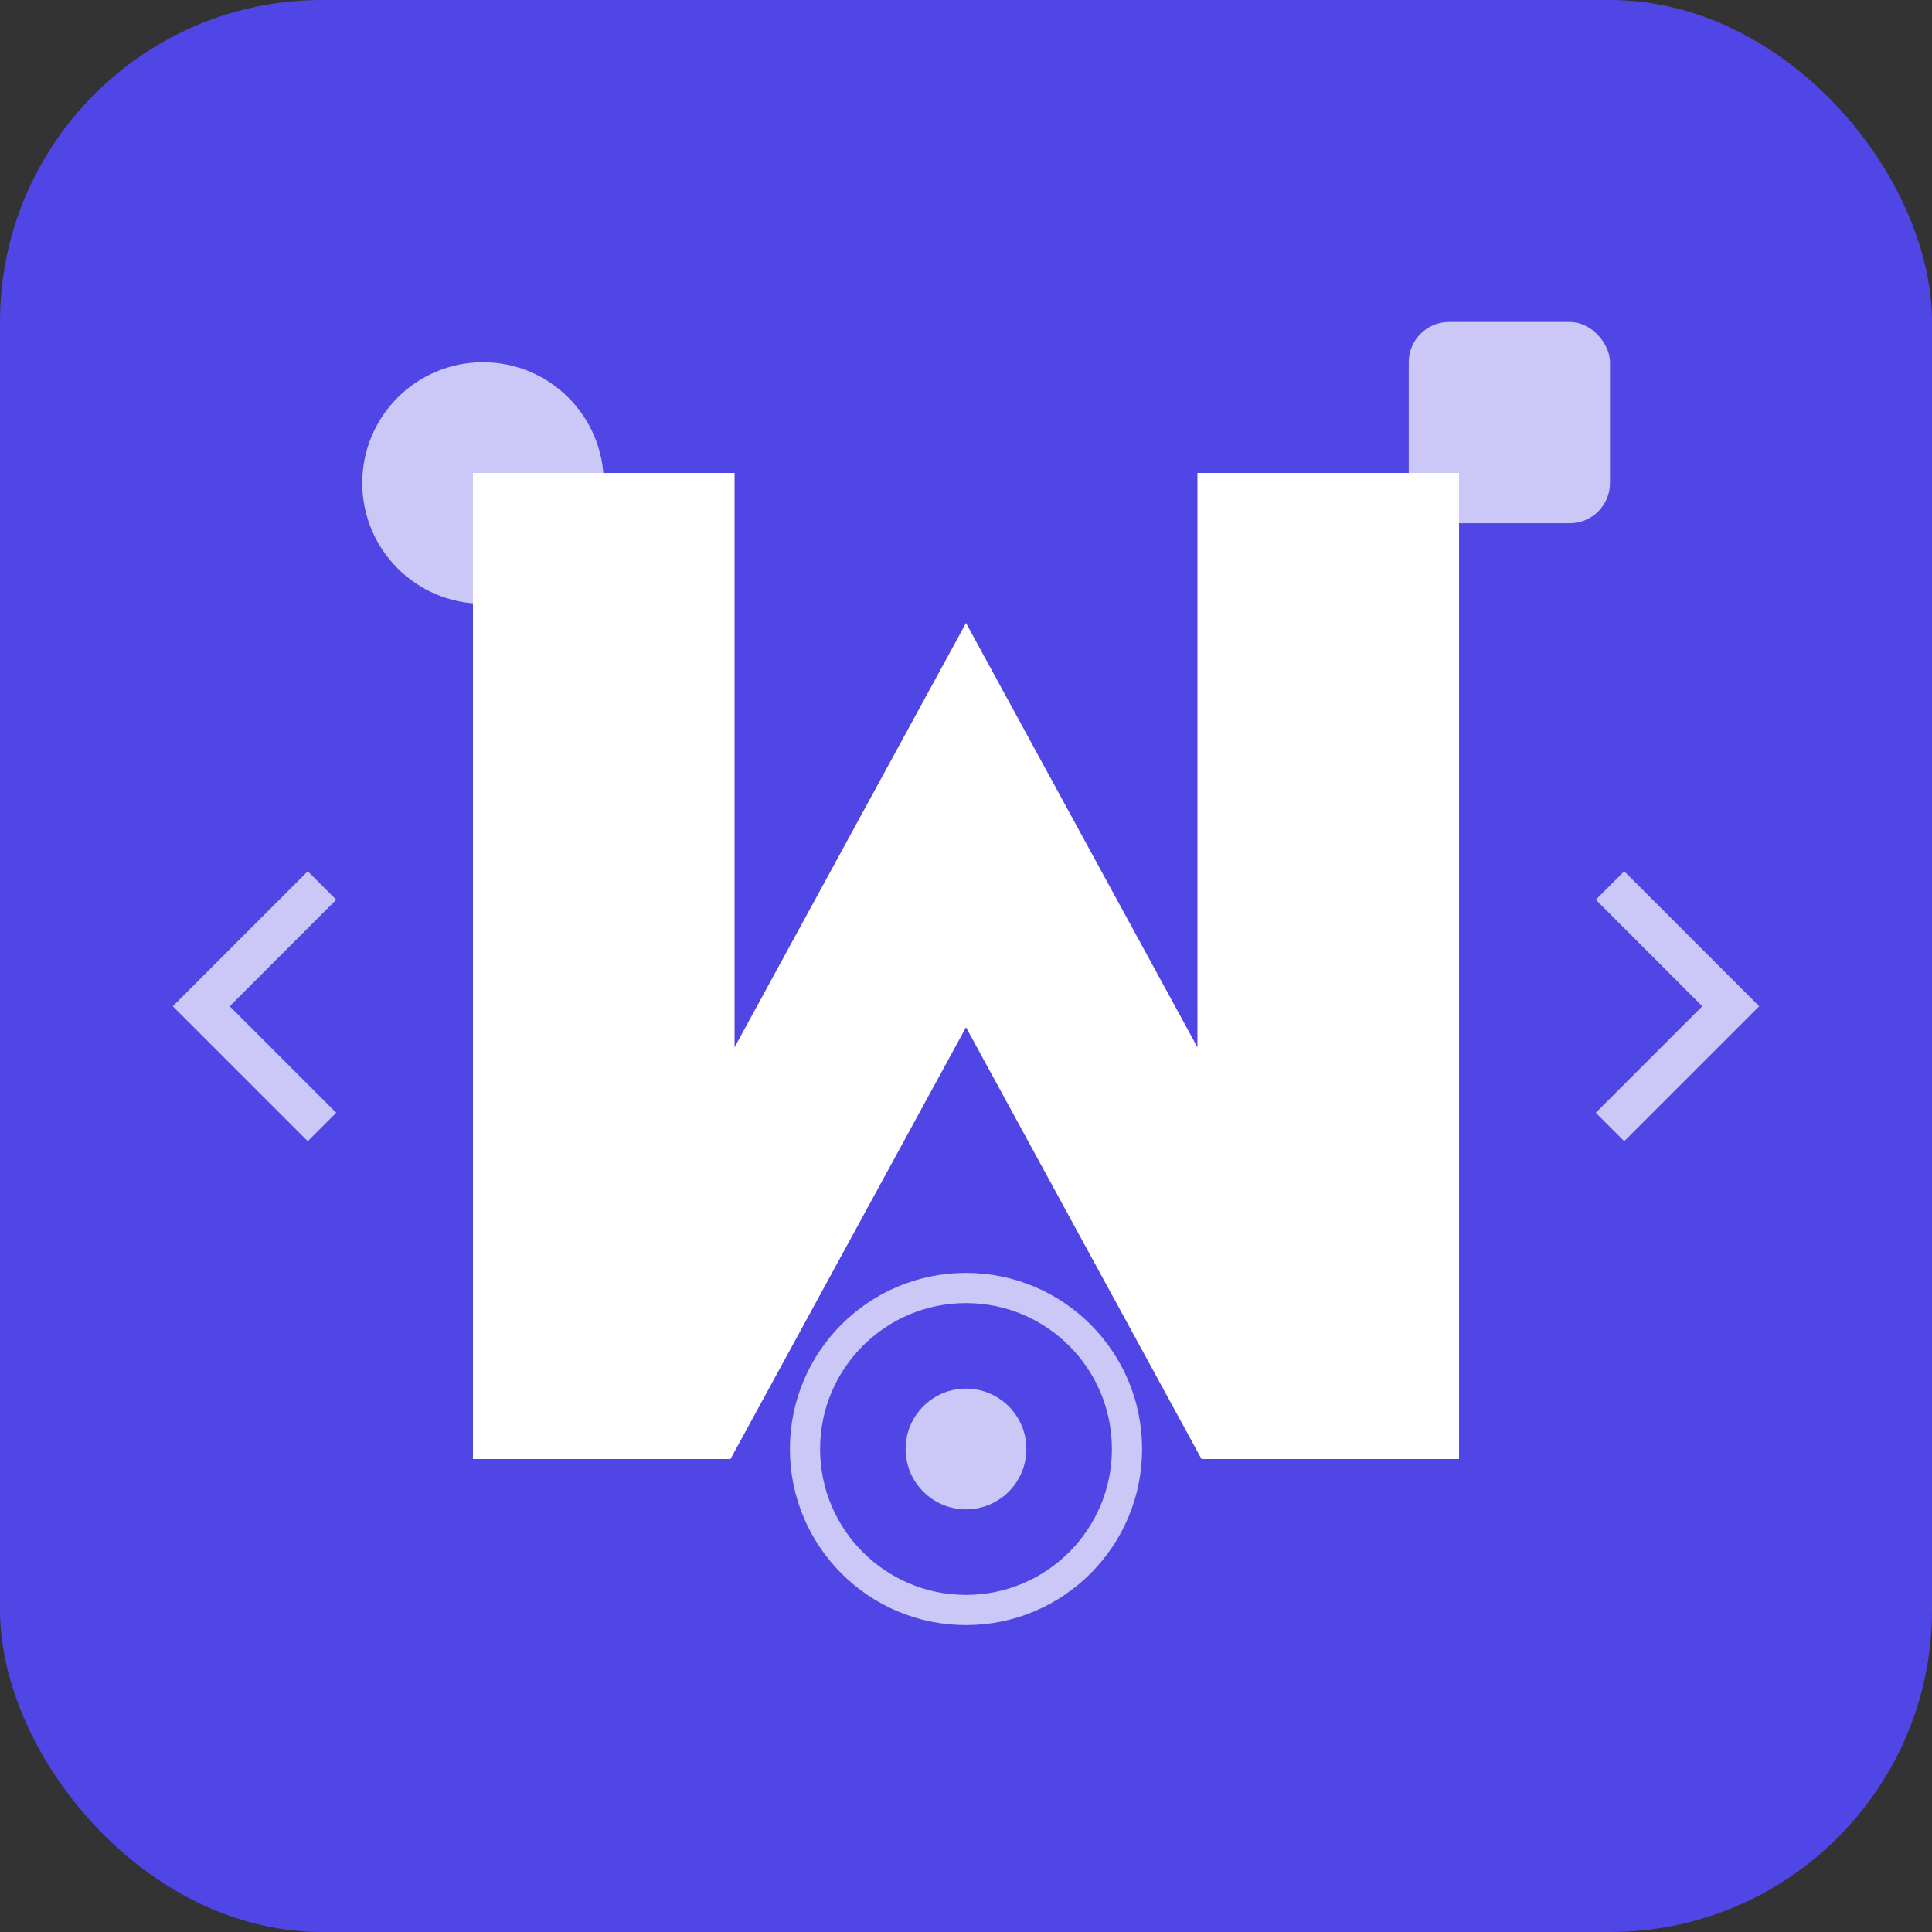 <svg xmlns="http://www.w3.org/2000/svg" viewBox="0 0 192 192">
  <rect x="0" y="0" width="192" height="192" fill="#333333" stroke="none"/>
  <!-- Background -->
  <rect width="192" height="192" rx="32" fill="#4f46e5"/>
  
  <!-- Stylized "M" for MinProducer -->
  <path d="M48 48 L48 144 L72 144 L96 100 L120 144 L144 144 L144 48 L120 48 L120 108 L96 64 L72 108 L72 48 Z" 
        fill="#ffffff" stroke="#ffffff" stroke-width="2"/>
  
  <!-- Creative elements representing multiple skills -->
  <!-- Camera for photography -->
  <circle cx="48" cy="48" r="12" fill="#ffffff" opacity="0.7"/>
  
  <!-- Code bracket for development -->
  <path d="M160 88 L172 100 L160 112" stroke="#ffffff" stroke-width="4" fill="none" opacity="0.7"/>
  <path d="M32 88 L20 100 L32 112" stroke="#ffffff" stroke-width="4" fill="none" opacity="0.7"/>
  
  <!-- Steering wheel for driving -->
  <circle cx="96" cy="144" r="16" stroke="#ffffff" stroke-width="3" fill="none" opacity="0.7"/>
  <circle cx="96" cy="144" r="6" fill="#ffffff" opacity="0.7"/>
  
  <!-- Design element -->
  <rect x="140" y="32" width="20" height="20" rx="4" fill="#ffffff" opacity="0.7"/>
</svg>